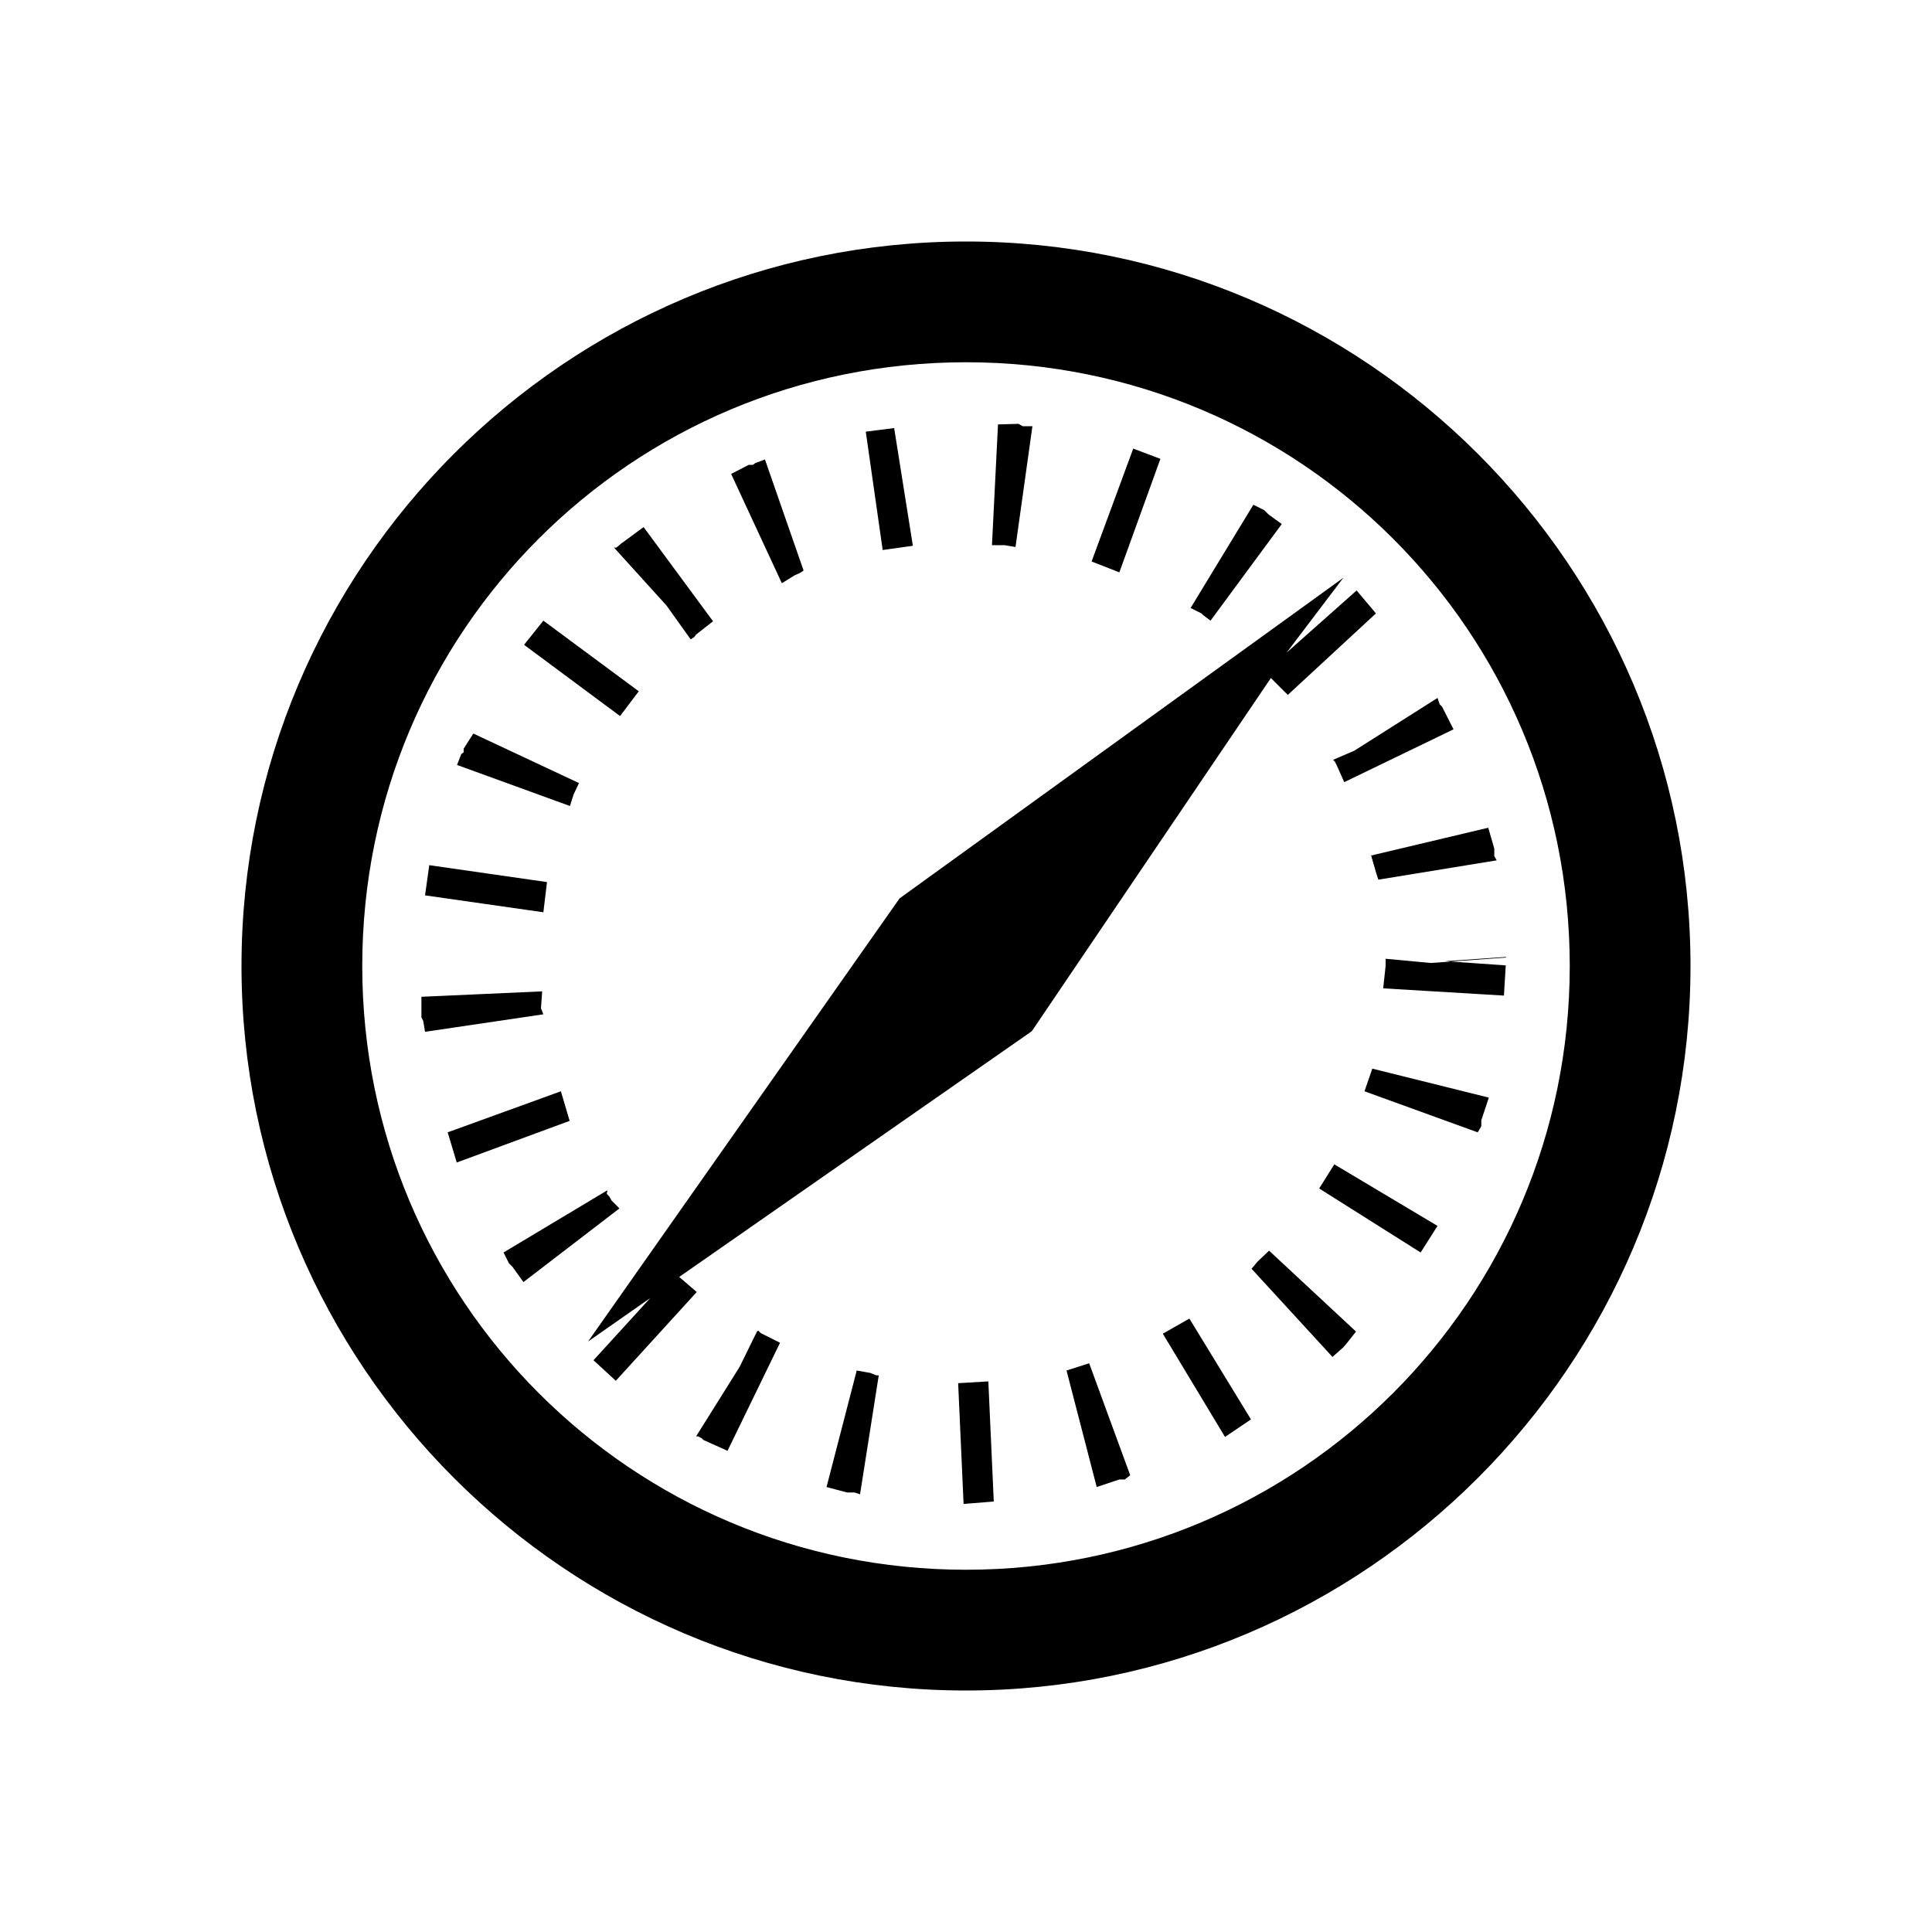 <svg viewBox="0 0 32 32" xmlns="http://www.w3.org/2000/svg"><path d="M16 4C9.38 4 4 9.38 4 16c0 6.61 5.38 12 12 12 6.61 0 12-5.39 12-12 0-6.62-5.39-12-12-12Zm0 2c5.53 0 10 4.46 10 10 0 5.53-4.47 10-10 10 -5.54 0-10-4.47-10-10 0-5.54 4.46-10 10-10Zm.53 1.03l-.1 2h.21l.18.03 .28-2h-.16l-.07-.04Zm-1.72.06l-.47.06 .28 1.96 .5-.07Zm3.96.34l-.69 1.87 .46.18 .68-1.88Zm-6.1.18l-.16.06 -.04.03h-.07l-.29.15 .84 1.81 .21-.13 .09-.04 .06-.04Zm8.09.75l-1.04 1.71 .18.09 .03.03 .12.09 1.18-1.6 -.22-.16 -.07-.07Zm-10.1.37l-.38.28 -.07.06h-.04l.87.96 .4.56 .06-.04 .03-.04 .28-.22Zm11.59.84l-7.35 5.31 -5.16 7.34 1.03-.72 -.94 1.03 .37.34 1.34-1.47 -.29-.25 5.84-4.07 3.96-5.85 .28.28 1.46-1.35 -.32-.38 -1.16 1.03ZM9 10.28l-.32.4 1.59 1.18 .31-.41Zm14.81 1.28l-1.38.875 -.35.15 .03.03 .03.06 .125.28 1.81-.875 -.19-.375 -.04-.04Zm-15.97.59l-.16.25v.06l-.04.03 -.07.18 1.87.68 .06-.19 .09-.19Zm16.81 1.56l-1.94.46 .09.31 .03.09 1.96-.32 -.04-.07v-.125Zm-17.54.62l-.07.5 1.96.28 .06-.5Zm17.84 1.53l-1.25.09 -.75-.07V16l-.04.37 2 .12 .03-.5 -1-.07 1-.07Zm-15.97.56l-2 .09v.34l.03.06 .03.18L9 16.8l-.04-.1Zm13.75 1.28l-.13.375 1.875.68 .06-.1v-.1l.125-.375Zm-13.44.375l-1.875.68 .15.5 1.87-.69Zm12.81 1.21l-.25.4 1.68 1.06 .28-.44Zm-12.04.43l-1.72 1.03 .09.18 .06.06 .18.25 1.59-1.22 -.13-.13 -.04-.07 -.04-.04Zm10.96 1l-.19.18 -.1.12 1.34 1.46 .18-.16 .06-.07 .15-.19ZM19.7 21.84l-.44.25 1.03 1.71 .43-.29Zm-7.16.21l-.29.59 -.72 1.15h.03l.06.03 .03.03 .4.18 .87-1.79 -.32-.16 -.04-.04Zm5.5.53l-.375.12 .5 1.93 .375-.125h.09l.09-.07Zm-3.85.12l-.5 1.93 .34.09h.125l.09.03 .31-1.97h-.04l-.1-.04Zm2.18.18l-.5.03 .09 2 .5-.04Z"/></svg>